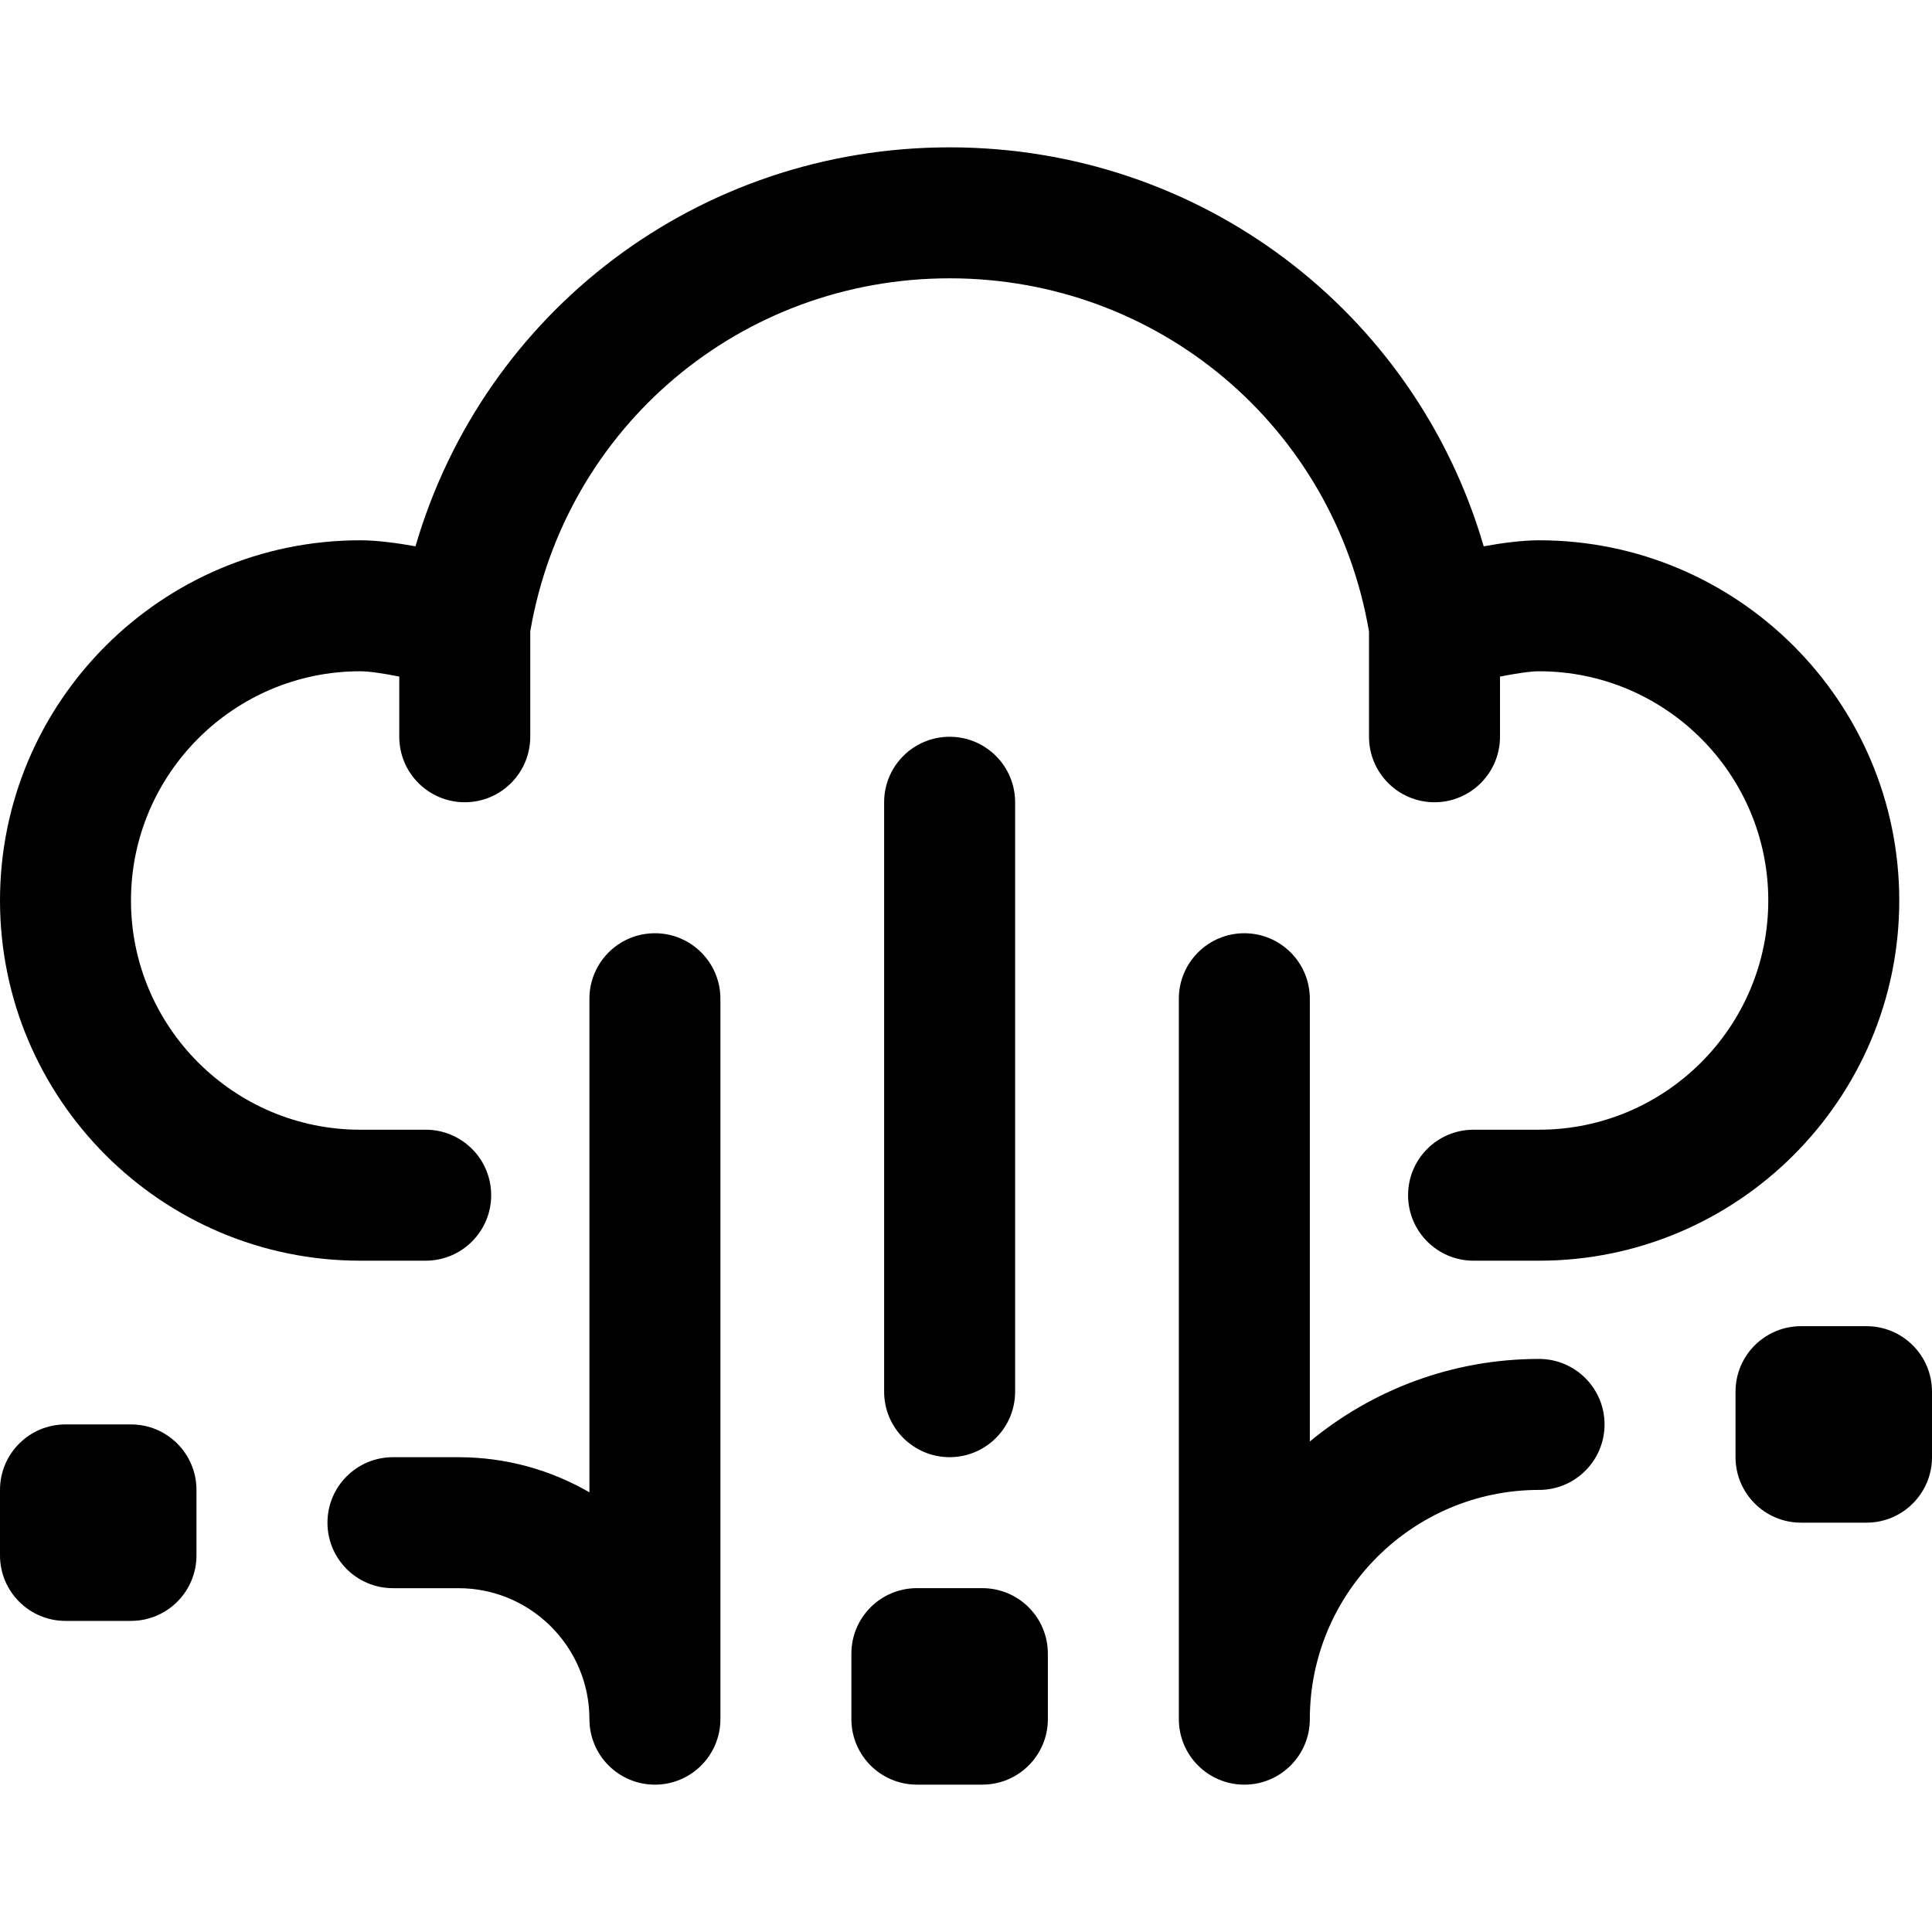 <?xml version="1.0" encoding="iso-8859-1"?>
<!-- Generator: Adobe Illustrator 19.0.0, SVG Export Plug-In . SVG Version: 6.00 Build 0)  -->
<svg version="1.1" id="Capa_1" xmlns="http://www.w3.org/2000/svg" xmlns:xlink="http://www.w3.org/1999/xlink" x="0px" y="0px"
	 viewBox="0 0 325.712 325.712" style="enable-background:new 0 0 325.712 325.712;" xml:space="preserve">
<g>
	<g id="Dibujo_53_">
		<g>
			<path d="M149.055,135.251v99.37c0,6.095,4.941,11.041,11.041,11.041c6.095,0,11.041-4.946,11.041-11.041v-99.37
				c0-6.095-4.946-11.041-11.041-11.041C153.996,124.21,149.055,129.15,149.055,135.251z"/>
			<path d="M22.082,240.141H11.041c-6.1,0-11.041,4.946-11.041,11.041v11.041c0,6.095,4.941,11.041,11.041,11.041h11.041
				c6.095,0,11.041-4.946,11.041-11.041v-11.041C33.123,245.082,28.177,240.141,22.082,240.141z"/>
			<path d="M165.616,267.744h-11.041c-6.1,0-11.041,4.946-11.041,11.041v11.041c0,6.095,4.941,11.041,11.041,11.041h11.041
				c6.095,0,11.041-4.946,11.041-11.041v-11.041C176.658,272.685,171.711,267.744,165.616,267.744z"/>
			<path d="M314.671,223.579H303.63c-6.1,0-11.041,4.946-11.041,11.041v11.041c0,6.095,4.941,11.041,11.041,11.041h11.041
				c6.095,0,11.041-4.946,11.041-11.041v-11.041C325.712,228.52,320.766,223.579,314.671,223.579z"/>
			<path d="M60.726,212.538h11.041c6.095,0,11.041-4.946,11.041-11.041c0-6.095-4.946-11.041-11.041-11.041H60.726
				c-21.304,0-38.644-17.34-38.644-38.644s17.34-38.644,38.644-38.644c1.529,0,3.991,0.375,6.586,0.894v10.147
				c0,6.095,4.941,11.041,11.041,11.041s11.041-4.946,11.041-11.041v-17.771c5.924-34.52,35.53-59.517,70.702-59.517
				c35.177,0,64.789,25.008,70.702,59.545v17.743c0,6.095,4.946,11.041,11.041,11.041s11.041-4.946,11.041-11.041v-10.141
				c2.606-0.519,5.073-0.9,6.586-0.9c21.304,0,38.644,17.34,38.644,38.644s-17.34,38.644-38.644,38.644h-11.041
				c-6.1,0-11.041,4.946-11.041,11.041c0,6.095,4.941,11.041,11.041,11.041h11.041c33.482,0,60.726-27.244,60.726-60.726
				s-27.244-60.726-60.726-60.726c-2.804,0-6.139,0.436-9.33,1.016C238.587,52.509,202.4,24.84,160.096,24.84
				c-42.309,0-78.497,27.669-90.051,67.262c-3.18-0.574-6.525-1.016-9.319-1.016C27.244,91.086,0,118.33,0,151.812
				S27.244,212.538,60.726,212.538z"/>
			<path d="M110.411,157.333c-6.1,0-11.041,4.946-11.041,11.041v83.217c-6.503-3.771-14.044-5.924-22.082-5.924H66.247
				c-6.1,0-11.041,4.946-11.041,11.041c0,6.095,4.941,11.041,11.041,11.041h11.041c12.178,0,22.082,9.904,22.082,22.082
				c0,6.095,4.941,11.041,11.041,11.041c6.095,0,11.041-4.946,11.041-11.041V168.374
				C121.452,162.274,116.506,157.333,110.411,157.333z"/>
			<path d="M259.466,229.1c-14.668,0-28.138,5.228-38.644,13.917v-74.643c0-6.095-4.946-11.041-11.041-11.041
				c-6.1,0-11.041,4.946-11.041,11.041v121.452c0,0.005,0,0.005,0,0.005c0,6.095,4.941,11.041,11.041,11.041
				c6.095,0,11.041-4.946,11.041-11.041v-0.005c0-21.304,17.34-38.644,38.644-38.644c6.095,0,11.041-4.946,11.041-11.041
				S265.56,229.1,259.466,229.1z"/>
		</g>
	</g>
</g>
<g>
</g>
<g>
</g>
<g>
</g>
<g>
</g>
<g>
</g>
<g>
</g>
<g>
</g>
<g>
</g>
<g>
</g>
<g>
</g>
<g>
</g>
<g>
</g>
<g>
</g>
<g>
</g>
<g>
</g>
</svg>
